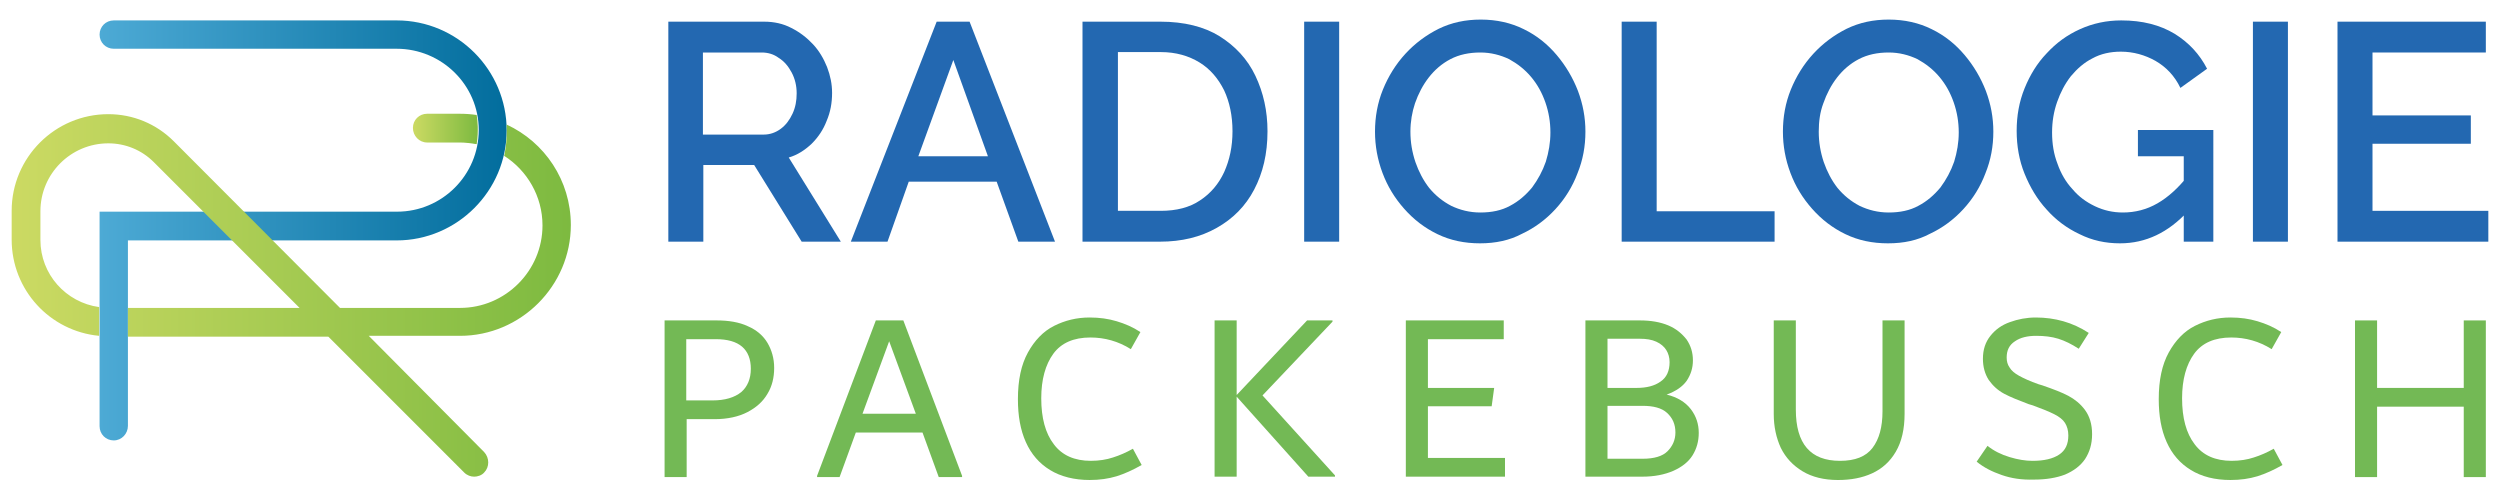 <svg xmlns="http://www.w3.org/2000/svg" xmlns:xlink="http://www.w3.org/1999/xlink" id="Ebene_1" x="0px" y="0px" viewBox="0 0 600 120" style="enable-background:new 0 0 600 120;" xml:space="preserve"><style type="text/css">	.st0{fill:#2368B1;}	.st1{fill:#73B955;}	.st2{fill:url(#SVGID_1_);}	.st3{fill:url(#SVGID_00000140720760493738627130000015537296735013306256_);}	.st4{fill:url(#SVGID_00000036239757601367062720000015585422523335525774_);}</style><g>	<path class="st0" d="M160.4,58V5.2h23c2.4,0,4.6,0.5,6.5,1.5c2,1,3.7,2.3,5.2,3.9c1.5,1.6,2.6,3.5,3.4,5.5c0.8,2.1,1.2,4.1,1.2,6.2   c0,2.4-0.4,4.6-1.3,6.7c-0.8,2.1-2,3.9-3.6,5.5c-1.6,1.5-3.4,2.7-5.5,3.3L201.8,58h-9.4L181,39.6h-12.2V58H160.4z M168.8,32.3h14.5   c1.5,0,2.9-0.5,4.1-1.4c1.2-0.9,2.1-2.1,2.8-3.6c0.7-1.5,1-3.1,1-4.9c0-1.8-0.4-3.5-1.2-5c-0.8-1.5-1.8-2.7-3.1-3.5   c-1.2-0.9-2.6-1.3-4.1-1.3h-14.1V32.3z"></path>	<path class="st0" d="M224.8,5.2h7.9L253.2,58h-8.8l-5.2-14.4h-21.1L213,58h-8.8L224.8,5.2z M237.1,37.5l-8.3-23.1l-8.4,23.1H237.1z   "></path>	<path class="st0" d="M259.8,58V5.2h18.7c5.7,0,10.5,1.2,14.2,3.5c3.8,2.4,6.7,5.5,8.6,9.5c1.9,4,2.9,8.4,2.9,13.3   c0,5.4-1.1,10-3.2,14c-2.1,4-5.1,7-9,9.2c-3.9,2.2-8.4,3.3-13.6,3.3H259.8z M295.8,31.5c0-3.7-0.7-7-2-9.8   c-1.4-2.8-3.3-5.1-5.9-6.7c-2.6-1.6-5.7-2.5-9.3-2.5h-10.3v38.1h10.3c3.7,0,6.9-0.8,9.4-2.5c2.6-1.7,4.5-4,5.8-6.8   C295.1,38.4,295.8,35.2,295.8,31.5z"></path>	<path class="st0" d="M313,58V5.2h8.4V58H313z"></path>	<path class="st0" d="M355.2,58.4c-3.7,0-7.1-0.7-10.2-2.2c-3.1-1.5-5.7-3.5-8-6.1c-2.3-2.6-4-5.4-5.2-8.6c-1.2-3.2-1.8-6.5-1.8-9.9   c0-3.5,0.6-6.9,1.9-10.1c1.3-3.2,3.1-6.1,5.4-8.6c2.3-2.5,5-4.5,8-6c3.1-1.5,6.4-2.2,10.1-2.2c3.8,0,7.3,0.8,10.3,2.3   c3.1,1.5,5.7,3.6,7.9,6.2c2.2,2.6,3.9,5.5,5.1,8.6c1.2,3.2,1.8,6.4,1.8,9.8c0,3.5-0.6,6.8-1.9,10c-1.2,3.2-3,6.1-5.3,8.6   c-2.3,2.5-5,4.5-8,5.9C362.3,57.7,358.9,58.4,355.2,58.4z M338.5,31.6c0,2.5,0.4,4.9,1.2,7.3c0.8,2.3,1.9,4.4,3.3,6.2   c1.5,1.8,3.2,3.2,5.3,4.3c2.1,1,4.4,1.6,7,1.6c2.7,0,5.1-0.5,7.1-1.6c2.1-1.1,3.8-2.6,5.3-4.4c1.4-1.9,2.5-3.9,3.3-6.2   c0.7-2.3,1.1-4.6,1.1-7c0-2.5-0.4-4.9-1.2-7.2c-0.8-2.3-1.9-4.3-3.4-6.1c-1.5-1.8-3.3-3.2-5.3-4.3c-2.1-1-4.4-1.6-6.9-1.6   c-2.7,0-5.1,0.5-7.2,1.6c-2.1,1.1-3.8,2.6-5.2,4.4c-1.4,1.8-2.5,3.9-3.3,6.2C338.9,26.9,338.5,29.2,338.5,31.6z"></path>	<path class="st0" d="M389.2,58V5.2h8.4v45.5h28.3V58H389.2z"></path>	<path class="st0" d="M453.1,58.4c-3.7,0-7.1-0.7-10.2-2.2c-3.1-1.5-5.7-3.5-8-6.1c-2.3-2.6-4-5.4-5.2-8.6c-1.2-3.2-1.8-6.5-1.8-9.9   c0-3.5,0.6-6.9,1.9-10.1c1.3-3.2,3.1-6.1,5.4-8.6c2.3-2.5,5-4.5,8-6c3.1-1.5,6.4-2.2,10.1-2.2c3.8,0,7.3,0.8,10.3,2.3   c3.1,1.5,5.7,3.6,7.9,6.2c2.2,2.6,3.9,5.5,5.1,8.6c1.2,3.2,1.8,6.4,1.8,9.8c0,3.5-0.6,6.8-1.9,10c-1.2,3.2-3,6.1-5.3,8.6   c-2.3,2.5-5,4.5-8,5.9C460.2,57.7,456.9,58.4,453.1,58.4z M436.5,31.6c0,2.5,0.4,4.9,1.2,7.3c0.8,2.3,1.9,4.4,3.3,6.2   c1.5,1.8,3.2,3.2,5.3,4.3c2.1,1,4.4,1.6,7,1.6c2.7,0,5.1-0.5,7.1-1.6c2.1-1.1,3.8-2.6,5.3-4.4c1.4-1.9,2.5-3.9,3.3-6.2   c0.7-2.3,1.1-4.6,1.1-7c0-2.5-0.4-4.9-1.2-7.2c-0.8-2.3-1.9-4.3-3.4-6.1c-1.5-1.8-3.3-3.2-5.3-4.3c-2.1-1-4.4-1.6-6.9-1.6   c-2.7,0-5.1,0.5-7.2,1.6c-2.1,1.1-3.8,2.6-5.2,4.4c-1.4,1.8-2.5,3.9-3.3,6.2C436.8,26.9,436.5,29.2,436.5,31.6z"></path>	<path class="st0" d="M508.8,58.4c-3.5,0-6.7-0.7-9.7-2.2c-3-1.4-5.7-3.4-7.9-5.9c-2.3-2.5-4-5.4-5.3-8.6c-1.3-3.2-1.9-6.7-1.9-10.3   c0-3.6,0.6-7,1.9-10.2c1.3-3.2,3-6,5.3-8.4c2.3-2.5,4.9-4.4,8-5.8c3.1-1.4,6.4-2.1,9.9-2.1c5.1,0,9.3,1.1,12.8,3.2   c3.4,2.1,6,4.9,7.8,8.4l-6.4,4.6c-1.4-2.9-3.4-5-6-6.5c-2.5-1.4-5.3-2.2-8.3-2.2c-2.5,0-4.8,0.5-6.8,1.6c-2,1-3.7,2.5-5.2,4.3   c-1.4,1.8-2.5,3.9-3.3,6.2c-0.8,2.3-1.2,4.7-1.2,7.3c0,2.7,0.4,5.2,1.3,7.5c0.8,2.3,2,4.4,3.6,6.1c1.5,1.8,3.3,3.1,5.4,4.1   c2.1,1,4.3,1.5,6.7,1.5c2.9,0,5.7-0.7,8.3-2.2c2.6-1.5,5-3.7,7.3-6.6v8.5C520.4,55.8,515,58.4,508.8,58.4z M524.1,37.5h-11v-6.3   h18.1V58h-7.1V37.5z"></path>	<path class="st0" d="M540.7,58V5.2h8.4V58H540.7z"></path>	<path class="st0" d="M597.2,50.7V58h-36.2V5.2h35.6v7.4h-27.2v15.1h23.6v6.8h-23.6v16.1H597.2z"></path></g><g>	<path class="st1" d="M179.5,78.3c2.1,0.9,3.7,2.3,4.7,4c1,1.7,1.6,3.7,1.6,6c0,2.3-0.5,4.4-1.6,6.2c-1.1,1.9-2.7,3.3-4.8,4.4   s-4.8,1.7-7.9,1.7h-6.7v13.9h-5.3V76.9h12.5C174.8,76.9,177.4,77.3,179.5,78.3z M177.9,94.1c1.5-1.3,2.3-3.2,2.3-5.6   c0-2.3-0.7-4.1-2.1-5.3c-1.4-1.2-3.5-1.8-6.3-1.8h-7.1v14.7h6.3C174,96.1,176.3,95.4,177.9,94.1z"></path>	<path class="st1" d="M216.8,76.9l14.1,37.3v0.3h-5.6l-3.9-10.7h-16l-3.9,10.7h-5.4v-0.3l14.1-37.3H216.8z M207,99.3h12.8l-6.4-17.4   L207,99.3z"></path>	<path class="st1" d="M252,112.8c-2.6-1.6-4.5-3.8-5.8-6.7c-1.3-2.9-1.9-6.3-1.9-10.3c0-4.6,0.8-8.3,2.4-11.2   c1.6-2.9,3.7-5.1,6.3-6.4c2.6-1.3,5.4-2,8.5-2c2.4,0,4.5,0.3,6.5,0.9c2,0.6,3.9,1.4,5.7,2.6l-2.3,4.1c-3-1.9-6.3-2.8-9.7-2.8   c-4,0-7,1.3-8.9,3.9c-1.9,2.6-2.9,6.2-2.9,10.7c0,4.7,1,8.4,3,11c2,2.7,5,4,8.9,4c2,0,3.8-0.3,5.3-0.8c1.6-0.5,3.2-1.2,4.8-2.1   l2.1,3.9c-2.1,1.2-4.1,2.1-6,2.7c-2,0.6-4.1,0.9-6.5,0.9C257.9,115.2,254.6,114.4,252,112.8z"></path>	<path class="st1" d="M303,94.9l17.4,19.2v0.3H314l-17.2-19.2v19.2h-5.3V76.9h5.3v17.9l16.9-17.9h6.1v0.3L303,94.9z"></path>	<path class="st1" d="M342.7,109.9h18.5v4.5h-23.8V76.9h23.5v4.5h-18.2v11.7h15.9l-0.6,4.4h-15.3V109.9z"></path>	<path class="st1" d="M405.8,98.2c1.3,1.7,1.9,3.6,1.9,5.7c0,2-0.5,3.8-1.5,5.4c-1,1.6-2.6,2.8-4.6,3.7c-2.1,0.9-4.5,1.4-7.5,1.4   h-13.6V76.9h13.1c2.6,0,4.9,0.4,6.8,1.2c1.9,0.8,3.3,2,4.4,3.4c1,1.5,1.5,3.1,1.5,5c0,1.8-0.5,3.4-1.5,4.9c-1,1.4-2.6,2.5-4.8,3.3   C402.5,95.3,404.5,96.5,405.8,98.2z M385.8,81.3v11.8h7c2.4,0,4.3-0.5,5.7-1.5c1.5-1,2.2-2.6,2.2-4.7c0-1.1-0.3-2.1-0.8-2.9   s-1.3-1.5-2.4-2c-1.1-0.5-2.4-0.7-3.9-0.7H385.8z M400.2,108.3c1.2-1.2,1.9-2.7,1.9-4.5c0-2-0.7-3.5-2-4.7   c-1.3-1.2-3.3-1.7-5.9-1.7h-8.4v12.7h8.4C397,110.1,399,109.5,400.2,108.3z"></path>	<path class="st1" d="M432.6,113.1c-2.3-1.4-4-3.2-5.2-5.6c-1.1-2.4-1.7-5.1-1.7-8.1V76.9h5.3v21.4c0,8.2,3.5,12.3,10.6,12.3   c3.6,0,6.2-1,7.8-3.1c1.6-2.1,2.4-5,2.4-8.8V76.9h5.3v22.4c0,3.7-0.7,6.7-2.1,9.1c-1.4,2.4-3.3,4.1-5.7,5.2   c-2.4,1.1-5.1,1.6-8.2,1.6C437.8,115.2,434.9,114.5,432.6,113.1z"></path>	<path class="st1" d="M480.4,114c-2.3-0.8-4.3-1.8-6-3.2l2.6-3.8c1.5,1.2,3.3,2.1,5.3,2.7c2,0.6,3.8,0.9,5.5,0.9   c2.8,0,4.9-0.5,6.4-1.5c1.5-1,2.2-2.5,2.2-4.6c0-1.2-0.3-2.2-0.8-3c-0.5-0.8-1.4-1.5-2.6-2.1c-1.2-0.6-2.9-1.3-5.1-2.1l-1-0.3   c-2.4-0.9-4.4-1.7-5.9-2.5c-1.5-0.8-2.7-1.9-3.7-3.3c-0.9-1.4-1.4-3.1-1.4-5.1c0-2.2,0.6-4,1.8-5.5c1.2-1.5,2.7-2.6,4.7-3.3   c1.9-0.7,4-1.1,6.2-1.1c2.3,0,4.5,0.3,6.6,0.9c2.1,0.6,4.1,1.5,6.1,2.8l-2.4,3.8c-1.7-1.1-3.3-1.9-4.9-2.4   c-1.6-0.5-3.4-0.7-5.3-0.7c-2.1,0-3.8,0.4-5.1,1.3c-1.4,0.9-2,2.2-2,3.9c0,0.9,0.2,1.7,0.7,2.4c0.4,0.7,1.2,1.4,2.3,2   c1.1,0.6,2.6,1.3,4.6,2l1,0.3c2.6,0.9,4.7,1.7,6.2,2.5c1.5,0.8,2.9,1.9,4,3.4c1.1,1.5,1.7,3.4,1.7,5.8c0,2.4-0.6,4.3-1.7,6   c-1.1,1.6-2.7,2.8-4.8,3.7c-2.1,0.8-4.6,1.2-7.4,1.2C485.2,115.2,482.7,114.8,480.4,114z"></path>	<path class="st1" d="M525.8,112.8c-2.6-1.6-4.5-3.8-5.8-6.7s-1.9-6.3-1.9-10.3c0-4.6,0.8-8.3,2.4-11.2c1.6-2.9,3.7-5.1,6.3-6.4   c2.6-1.3,5.4-2,8.5-2c2.4,0,4.5,0.3,6.5,0.9c2,0.6,3.9,1.4,5.7,2.6l-2.3,4.1c-3-1.9-6.3-2.8-9.7-2.8c-4,0-7,1.3-8.9,3.9   c-1.9,2.6-2.9,6.2-2.9,10.7c0,4.7,1,8.4,3,11c2,2.7,5,4,8.9,4c2,0,3.8-0.3,5.3-0.8c1.6-0.5,3.2-1.2,4.8-2.1l2.1,3.9   c-2.1,1.2-4.1,2.1-6,2.7c-2,0.6-4.1,0.9-6.5,0.9C531.6,115.2,528.4,114.4,525.8,112.8z"></path>	<path class="st1" d="M591.3,76.9h5.3v37.6h-5.3V97.6h-20.8v16.9h-5.3V76.9h5.3v16.2h20.8V76.9z"></path></g><g>	<linearGradient id="SVGID_1_" gradientUnits="userSpaceOnUse" x1="23.822" y1="55.254" x2="121.629" y2="55.254">		<stop offset="0" style="stop-color:#4DAAD5"></stop>		<stop offset="1" style="stop-color:#026D9D"></stop>	</linearGradient>	<path class="st2" d="M27.3,105.7c-1.9,0-3.4-1.5-3.4-3.4V50.8h71.4c10.8,0,19.6-8.8,19.6-19.6S106,11.7,95.2,11.7H27.3   c-1.9,0-3.4-1.5-3.4-3.4s1.5-3.4,3.4-3.4h67.9c14.6,0,26.4,11.9,26.4,26.4s-11.9,26.4-26.4,26.4H30.7v44.5   C30.7,104.1,29.2,105.7,27.3,105.7z"></path></g><g>			<linearGradient id="SVGID_00000095316919350941173840000004708913231121863830_" gradientUnits="userSpaceOnUse" x1="99.071" y1="30.973" x2="114.718" y2="30.973">		<stop offset="0" style="stop-color:#CCDA63"></stop>		<stop offset="1" style="stop-color:#7DBA40"></stop>	</linearGradient>	<path style="fill:url(#SVGID_00000095316919350941173840000004708913231121863830_);" d="M102.5,34.2h7.8c1.4,0,2.8,0.2,4.1,0.4   c0.5-3.1,0.2-5.9,0-7c-1.3-0.2-2.7-0.3-4.1-0.3h-7.8c-1.9,0-3.4,1.5-3.4,3.4S100.6,34.2,102.5,34.2z"></path>			<linearGradient id="SVGID_00000023274082438575843930000012811171612851657637_" gradientUnits="userSpaceOnUse" x1="2.815" y1="70.784" x2="136.992" y2="70.784">		<stop offset="0" style="stop-color:#CCDA63"></stop>		<stop offset="1" style="stop-color:#7DBA40"></stop>	</linearGradient>	<path style="fill:url(#SVGID_00000023274082438575843930000012811171612851657637_);" d="M137,54c0-10.7-6.3-19.9-15.4-24.1   c0.2,4.5-0.6,7.5-0.6,7.5l0,0c5.5,3.5,9.2,9.7,9.2,16.7c0,10.9-8.9,19.8-19.8,19.8H81.6L41.7,33.9c-4.2-4.2-9.8-6.5-15.7-6.5   c0,0,0,0,0,0c-12.8,0-23.2,10.4-23.2,23.2v6.9c0,12.1,9.2,22,21,23.1v-6.9c-8-1.1-14.1-7.9-14.1-16.1v-6.9c0-9,7.3-16.3,16.3-16.3   c4.1,0,8,1.6,10.9,4.5l35,35H30.7v6.9h48.1l32.6,32.6c0.7,0.7,1.6,1,2.4,1s1.8-0.3,2.4-1c1.3-1.3,1.3-3.5,0-4.9L88.5,80.6h21.9   C125,80.6,137,68.6,137,54z"></path></g></svg>